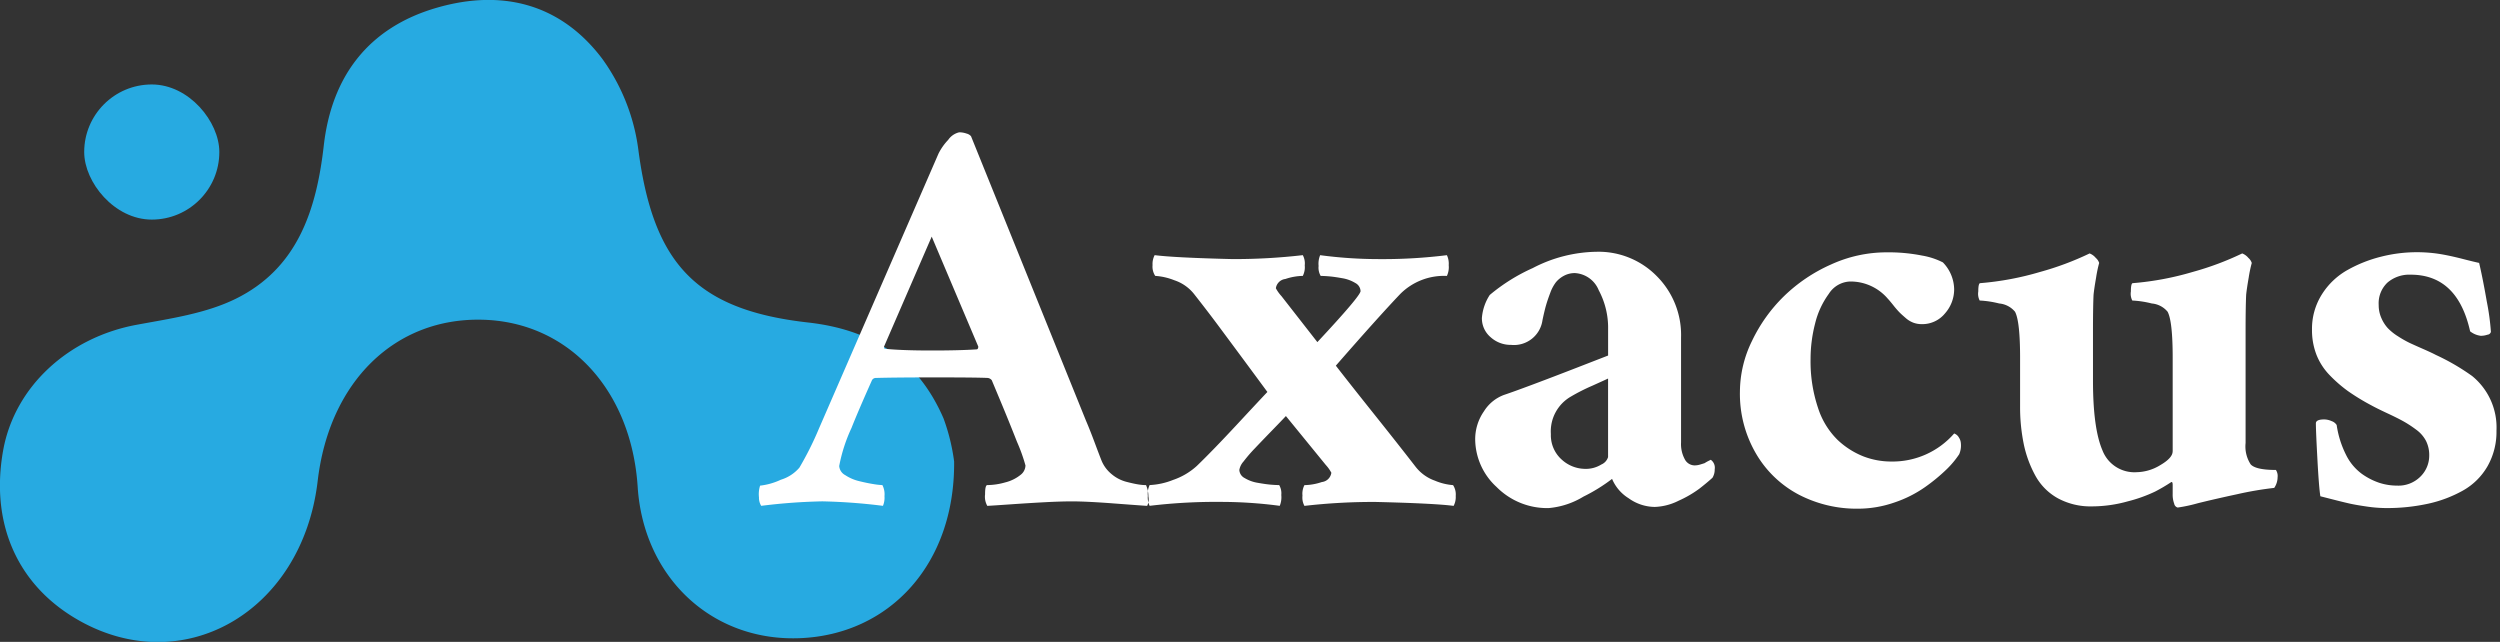 <?xml version="1.0" encoding="UTF-8"?> <svg xmlns="http://www.w3.org/2000/svg" id="logo" width="296" height="76" viewBox="0 0 296 76"><rect x="0" y="0" width="296" height="76" fill="#333333" stroke="none"/><defs><style> .cls-1, .cls-2 { fill: #27aae1; } .cls-1, .cls-3 { fill-rule: evenodd; } .cls-3 { fill: #ffffff; } </style></defs><path class="cls-1" d="M113,54.641c0.108,12.239-7.73,20.545-18.352,20.922-10.348.368-18.419-7.2-19.116-17.918C74.782,46.16,67.339,38.13,57.187,37.856c-10.386-.28-18.167,7.323-19.544,19.094C35.814,72.589,21.451,80.7,8.9,73.18,1.966,69.028-1.12,61.81.406,53.316c1.352-7.523,7.7-13.357,15.783-14.858,3.987-.74,8.192-1.327,11.762-3.087,7.275-3.586,9.543-10.444,10.417-18.147C39.3,9.055,43.638,3.268,51.735.92,59.495-1.33,66.4.458,71.3,6.909a23.524,23.524,0,0,1,4.3,10.738c1.753,13.445,6.713,19.033,20.117,20.538,7.593,0.852,13,4.36,16.027,11.349A23.614,23.614,0,0,1,113,54.641Z" transform="translate(-0.031)"></path><rect id="Rectangle_135_copy" data-name="Rectangle 135 copy" class="cls-2" x="9.969" y="10" width="16" height="16" rx="8" ry="8"></rect><path id="Axacus" class="cls-3" d="M94.674,55.376A4.684,4.684,0,0,1,92.483,56.8a7.82,7.82,0,0,1-2.457.7,3.343,3.343,0,0,0-.133,1.378,1.832,1.832,0,0,0,.266,1.013A68.165,68.165,0,0,1,97.4,59.36a67.954,67.954,0,0,1,7.172.531,2.482,2.482,0,0,0,.182-1.145,2.369,2.369,0,0,0-.249-1.312,7.936,7.936,0,0,1-1.045-.116q-0.747-.116-1.694-0.349a5.117,5.117,0,0,1-1.66-.714,1.336,1.336,0,0,1-.714-1.079,19,19,0,0,1,1.461-4.516q0.731-1.859,2.391-5.578a0.51,0.51,0,0,1,.465-0.332q2.323-.066,6.906-0.066,5.112,0,6.375.066a0.731,0.731,0,0,1,.465.266l1,2.391q1,2.391,1.992,4.914a20.359,20.359,0,0,1,1,2.789,1.449,1.449,0,0,1-.6,1.129,4.681,4.681,0,0,1-1.809.88,7.981,7.981,0,0,1-2.109.315q-0.266,0-.265,1.1a2.181,2.181,0,0,0,.265,1.361q0.631-.033,2.789-0.183t4.018-.249q1.858-.1,3.221-0.1,1.725,0,5.013.249t3.885,0.282a1.725,1.725,0,0,0,.15-1.112,3.364,3.364,0,0,0-.283-1.345,6.1,6.1,0,0,1-.929-0.083c-0.355-.055-0.83-0.16-1.428-0.315a4.435,4.435,0,0,1-1.693-.88,4.07,4.07,0,0,1-1.2-1.577q-0.266-.664-0.83-2.175T128.608,49.8L115,16.129a1.017,1.017,0,0,0-.532-0.315,2.623,2.623,0,0,0-.863-0.149,2.191,2.191,0,0,0-1.311.9,6.589,6.589,0,0,0-1.146,1.627L97,50.727a37.7,37.7,0,0,1-2.324,4.648h0Zm21.184-14.344V41.1a0.509,0.509,0,0,1-.066.2,0.192,0.192,0,0,1-.133.066q-2.059.133-5.313,0.133-3.519,0-5.512-.2c-0.088,0-.132-0.088-0.132-0.266l5.644-13.016Zm20.885-10.824a2.245,2.245,0,0,0-.249,1.179,2,2,0,0,0,.315,1.278,7.42,7.42,0,0,1,2.258.515,4.99,4.99,0,0,1,2.324,1.61q1.595,2.026,2.939,3.835t2.955,3.984q1.609,2.175,2.805,3.8-0.73.764-3.6,3.852t-4.765,4.914a7.983,7.983,0,0,1-2.789,1.644,8.572,8.572,0,0,1-2.789.614,2.449,2.449,0,0,0-.216,1.278,2.308,2.308,0,0,0,.216,1.179,65.135,65.135,0,0,1,8.434-.465,52.725,52.725,0,0,1,6.972.465,2.674,2.674,0,0,0,.183-1.278,1.94,1.94,0,0,0-.249-1.179q-0.4,0-1-.05t-1.528-.216a4.312,4.312,0,0,1-1.56-.565,1.14,1.14,0,0,1-.631-0.963,2.019,2.019,0,0,1,.5-1,17.578,17.578,0,0,1,1.345-1.561q0.879-.929,2.042-2.125t1.627-1.693L157,55.044a4.657,4.657,0,0,1,.664.93,1.283,1.283,0,0,1-1.129,1.1,6.737,6.737,0,0,1-2.059.365,2.232,2.232,0,0,0-.232,1.245,2.051,2.051,0,0,0,.232,1.212,71.251,71.251,0,0,1,8.434-.465q6.939,0.167,9.23.465a2.244,2.244,0,0,0,.249-1.179,2.01,2.01,0,0,0-.315-1.278,6.878,6.878,0,0,1-2.158-.531,5,5,0,0,1-2.291-1.66q-1.926-2.49-4.881-6.192t-4.549-5.761q5.013-5.744,7.637-8.5a7.319,7.319,0,0,1,5.511-2.125,2.447,2.447,0,0,0,.216-1.278,2.31,2.31,0,0,0-.216-1.179,61.375,61.375,0,0,1-8.035.465,52.623,52.623,0,0,1-6.972-.465,2.675,2.675,0,0,0-.183,1.278,1.924,1.924,0,0,0,.249,1.179q0.4,0,1,.05t1.527,0.216a4.333,4.333,0,0,1,1.561.565,1.142,1.142,0,0,1,.631.963q0,0.565-5.114,6.043l-4.25-5.445a4.591,4.591,0,0,1-.664-0.93,1.284,1.284,0,0,1,1.129-1.1,6.753,6.753,0,0,1,2.059-.365,2.232,2.232,0,0,0,.232-1.245,2.051,2.051,0,0,0-.232-1.212,70.506,70.506,0,0,1-8.367.465q-6.84-.166-9.164-0.465h0Zm48.211,24.222a3.865,3.865,0,0,1-1.3-3.038,4.751,4.751,0,0,1,2.39-4.449,22.719,22.719,0,0,1,2.491-1.262q1.692-.763,1.892-0.863v9.3a1.4,1.4,0,0,1-.8.88,3.471,3.471,0,0,1-1.926.515A4.149,4.149,0,0,1,184.954,54.429Zm-3.437-22.694a21.655,21.655,0,0,0-5.1,3.188,5.818,5.818,0,0,0-.929,2.723,2.916,2.916,0,0,0,1.029,2.274,3.533,3.533,0,0,0,2.424.913,3.408,3.408,0,0,0,3.719-2.922q0.231-1.1.415-1.743t0.5-1.477a4.677,4.677,0,0,1,.68-1.278,3.126,3.126,0,0,1,.947-0.764,2.7,2.7,0,0,1,1.311-.316,3.242,3.242,0,0,1,2.806,2.025,9.435,9.435,0,0,1,1.112,4.615v3.121L186.5,43.622q-2.74,1.063-5,1.909t-3.353,1.212a4.716,4.716,0,0,0-2.407,1.942,5.782,5.782,0,0,0-1.046,3.37,7.723,7.723,0,0,0,2.523,5.595,8.426,8.426,0,0,0,6.176,2.507A9.49,9.49,0,0,0,187.51,58.8,20.314,20.314,0,0,0,190.9,56.7a4.952,4.952,0,0,0,1.959,2.291,5.377,5.377,0,0,0,3.088,1.029,6.764,6.764,0,0,0,2.822-.73,13.236,13.236,0,0,0,2.441-1.411q0.879-.68,1.577-1.312a1.86,1.86,0,0,0,.265-1,1.147,1.147,0,0,0-.465-1.129l-0.265.133a4.376,4.376,0,0,0-.465.266q-0.2.067-.531,0.166a2.306,2.306,0,0,1-.664.1,1.323,1.323,0,0,1-1.146-.714,3.777,3.777,0,0,1-.448-2.009V39.969a9.845,9.845,0,0,0-2.889-7.288,9.648,9.648,0,0,0-7.072-2.872A16.808,16.808,0,0,0,181.517,31.735Zm48.56-.664a8.563,8.563,0,0,0-2.474-.813,20.421,20.421,0,0,0-4.233-.382,15.805,15.805,0,0,0-6.558,1.444,19.078,19.078,0,0,0-5.562,3.752,18.553,18.553,0,0,0-3.785,5.3,13.755,13.755,0,0,0-1.427,5.977,14.029,14.029,0,0,0,1.942,7.421,12.7,12.7,0,0,0,5.1,4.831,14.84,14.84,0,0,0,6.906,1.627,13.157,13.157,0,0,0,4.333-.73,14.154,14.154,0,0,0,3.636-1.826,21.44,21.44,0,0,0,2.523-2.075A10.752,10.752,0,0,0,232,53.782a2.591,2.591,0,0,0,.2-1.262,1.39,1.39,0,0,0-.233-0.714,1.017,1.017,0,0,0-.564-0.481,9.664,9.664,0,0,1-7.438,3.32,9.144,9.144,0,0,1-3.32-.614,9.6,9.6,0,0,1-3.038-1.942,9.272,9.272,0,0,1-2.324-3.8,17.274,17.274,0,0,1-.88-5.794,16.75,16.75,0,0,1,.531-4.167,9.935,9.935,0,0,1,1.627-3.536,3.112,3.112,0,0,1,2.49-1.461,5.8,5.8,0,0,1,4.516,2.059q0.165,0.167.631,0.747a10.8,10.8,0,0,0,.73.847q0.265,0.266.731,0.664a2.974,2.974,0,0,0,.929.564,2.835,2.835,0,0,0,.963.166,3.465,3.465,0,0,0,2.773-1.278,4.3,4.3,0,0,0,1.079-2.839,4.652,4.652,0,0,0-1.328-3.187h0ZM257.27,53.45q0,0.764-1.444,1.61a5.545,5.545,0,0,1-2.806.847,4.056,4.056,0,0,1-4.067-2.606q-1.113-2.606-1.113-8.218V39.106q0-2.722.067-4.184,0.066-.7.3-2.042a14.982,14.982,0,0,1,.365-1.743,1.3,1.3,0,0,0-.4-0.6,1.774,1.774,0,0,0-.73-0.531,34.85,34.85,0,0,1-5.86,2.191,34.738,34.738,0,0,1-7.089,1.328q-0.233,0-.233.979a1.749,1.749,0,0,0,.166,1.079,11.6,11.6,0,0,1,2.308.349,2.739,2.739,0,0,1,1.876.98q0.6,1.129.6,5.445v5.711a21.77,21.77,0,0,0,.431,4.5,13.44,13.44,0,0,0,1.378,3.752,6.777,6.777,0,0,0,2.656,2.673,8.093,8.093,0,0,0,4.035.963,15.815,15.815,0,0,0,4.266-.6A17.44,17.44,0,0,0,255.2,58.2a20.644,20.644,0,0,0,1.876-1.1q0.2-.132.2,0.332V58.5a3.059,3.059,0,0,0,.183,1.145,0.562,0.562,0,0,0,.415.448,18.047,18.047,0,0,0,2.341-.5q2.008-.5,4.7-1.079a40.538,40.538,0,0,1,4.383-.747,2.241,2.241,0,0,0,.4-1.262,1.286,1.286,0,0,0-.2-0.863q-2.391,0-2.989-.664a3.888,3.888,0,0,1-.6-2.523V39.106q0-2.722.066-4.184,0.066-.7.3-2.042a15.44,15.44,0,0,1,.365-1.743,1.3,1.3,0,0,0-.4-0.6,1.783,1.783,0,0,0-.731-0.531,34.816,34.816,0,0,1-5.86,2.191,34.738,34.738,0,0,1-7.089,1.328q-0.233,0-.232.979a1.749,1.749,0,0,0,.166,1.079,11.589,11.589,0,0,1,2.307.349,2.734,2.734,0,0,1,1.876.98q0.6,1.129.6,5.445V53.45ZM281.957,30.39a15.99,15.99,0,0,0-3.952,1.561,8.482,8.482,0,0,0-3.054,2.889,7.625,7.625,0,0,0-1.179,4.2,8.024,8.024,0,0,0,.531,2.972,7.326,7.326,0,0,0,1.577,2.424,15.97,15.97,0,0,0,2.159,1.876A26.079,26.079,0,0,0,280.811,48q0.665,0.366,1.876.93t1.926,0.963a13.733,13.733,0,0,1,1.494.98,3.859,3.859,0,0,1,1.162,1.328,3.713,3.713,0,0,1,.382,1.71,3.475,3.475,0,0,1-1.046,2.523,3.67,3.67,0,0,1-2.739,1.063,6.871,6.871,0,0,1-2.125-.332,7.836,7.836,0,0,1-2.092-1.079,6.156,6.156,0,0,1-1.843-2.225,11.443,11.443,0,0,1-1.112-3.536,1.131,1.131,0,0,0-.6-0.465,2.2,2.2,0,0,0-.863-0.2q-1,0-1,.465,0,0.9.182,4.267t0.349,4.366l1.428,0.365q1.294,0.332,2.042.5t2.009,0.349a16.175,16.175,0,0,0,2.291.183,22.72,22.72,0,0,0,4.98-.515,14.975,14.975,0,0,0,4.134-1.56,7.707,7.707,0,0,0,2.905-2.872,8.234,8.234,0,0,0,1.063-4.217,7.846,7.846,0,0,0-2.889-6.475,26.14,26.14,0,0,0-4.283-2.49q-0.5-.265-1.494-0.7t-1.594-.714a12.614,12.614,0,0,1-1.378-.78,6.353,6.353,0,0,1-1.229-.98,4.268,4.268,0,0,1-.763-1.2,3.765,3.765,0,0,1-.316-1.544,3.369,3.369,0,0,1,1.046-2.656,3.971,3.971,0,0,1,2.739-.93q5.546,0,7.04,6.707a2.55,2.55,0,0,0,1.261.531,2.5,2.5,0,0,0,.8-0.133,0.454,0.454,0,0,0,.4-0.332,28.114,28.114,0,0,0-.482-3.569q-0.481-2.772-.913-4.6-0.366-.066-1.992-0.481t-2.839-.6a17.564,17.564,0,0,0-2.606-.183A17.252,17.252,0,0,0,281.957,30.39Z" transform="translate(-0.031)"></path></svg>

